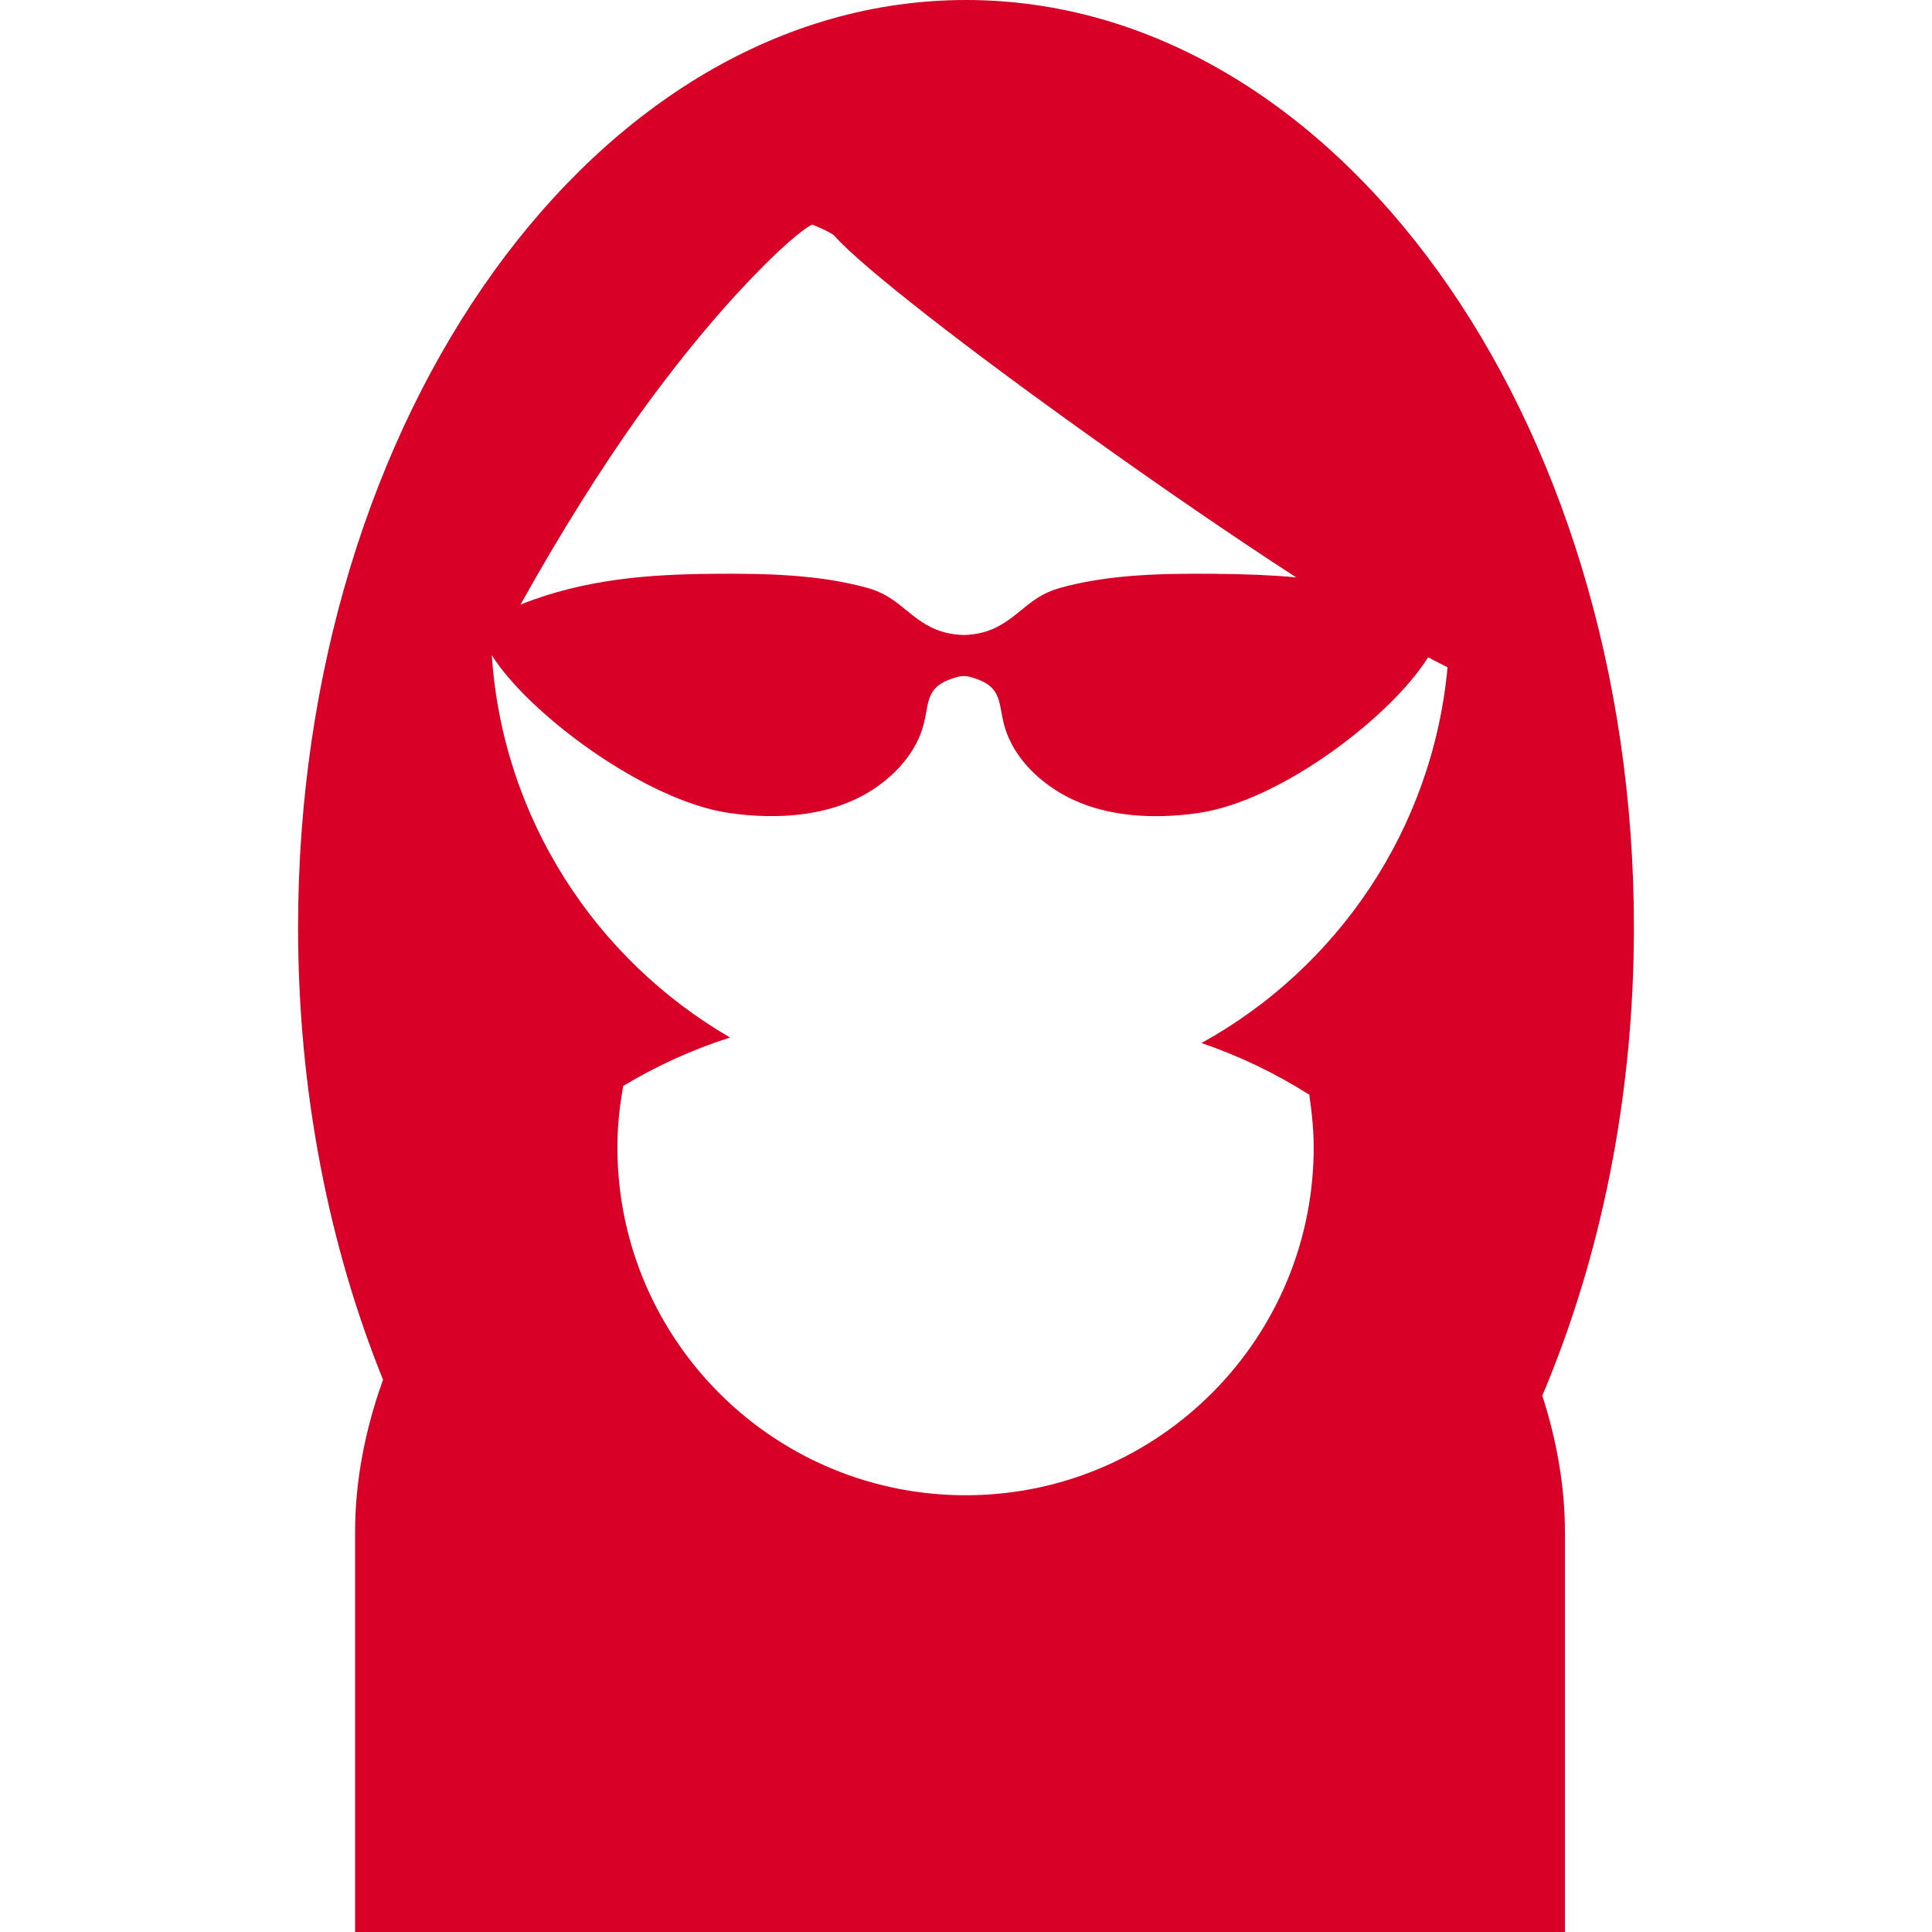 <?xml version="1.0" encoding="utf-8"?>
<!-- Generator: Adobe Illustrator 16.0.0, SVG Export Plug-In . SVG Version: 6.00 Build 0)  -->
<!DOCTYPE svg PUBLIC "-//W3C//DTD SVG 1.1//EN" "http://www.w3.org/Graphics/SVG/1.1/DTD/svg11.dtd">
<svg xmlns="http://www.w3.org/2000/svg" xmlns:xlink="http://www.w3.org/1999/xlink" version="1.1" id="Layer_1" x="0px" y="0px" width="512px" height="512px" viewBox="0 0 24 24" enable-background="new 0 0 24 24" xml:space="preserve">
<g>
	<path d="M20.297,11.519C20.297,5.157,16.582,0,12,0S3.703,5.157,3.703,11.519c0,2.042,0.384,3.957,1.055,5.62   c0.001,0,0.001-0.001,0.001-0.001c-0.224,0.621-0.348,1.263-0.348,1.894V24H19.44v-4.969c0-0.563-0.101-1.135-0.281-1.694   C19.881,15.63,20.297,13.642,20.297,11.519z M7.911,5.195C8.555,4.297,9.104,3.682,9.51,3.278c0.451-0.447,0.581-0.488,0.581-0.488   s0.233,0.093,0.275,0.14c0.341,0.387,1.684,1.427,3.193,2.502c0.846,0.605,1.743,1.222,2.542,1.74   c-0.294-0.027-0.62-0.041-1.015-0.044c-0.634-0.005-1.302,0.004-1.917,0.175c-0.343,0.095-0.457,0.295-0.733,0.458   c-0.15,0.089-0.308,0.124-0.464,0.127c-0.157-0.004-0.313-0.039-0.465-0.127c-0.275-0.163-0.39-0.363-0.732-0.458   c-0.615-0.17-1.283-0.18-1.917-0.175C8.077,7.135,7.277,7.187,6.466,7.51C6.979,6.59,7.468,5.821,7.911,5.195z M14.925,12.957   c0.473,0.161,0.922,0.377,1.341,0.643c0.001,0.008,0.001,0.016,0.002,0.024c0.033,0.228,0.055,0.459,0.051,0.697   c-0.039,2.388-2.007,4.292-4.395,4.253c-2.389-0.04-4.293-2.006-4.254-4.395c0.004-0.224,0.029-0.442,0.066-0.657   c0.002-0.011,0.003-0.021,0.005-0.032c0.417-0.25,0.862-0.453,1.328-0.602c-1.668-0.968-2.824-2.718-2.96-4.75   C6.559,8.859,8.013,9.95,9.062,10.1c0.61,0.087,1.291,0.044,1.814-0.314c0.238-0.163,0.446-0.387,0.555-0.657   c0.145-0.361-0.002-0.601,0.479-0.724c0.021-0.005,0.042-0.003,0.063-0.007c0.021,0.003,0.043,0.002,0.063,0.007   c0.48,0.124,0.334,0.363,0.479,0.724c0.108,0.27,0.316,0.494,0.555,0.657c0.522,0.359,1.203,0.402,1.814,0.314   c1.034-0.148,2.41-1.214,2.856-1.935c0.087,0.046,0.167,0.087,0.242,0.124C17.797,10.303,16.611,12.027,14.925,12.957z" fill="#D80027"/>
</g>
</svg>
